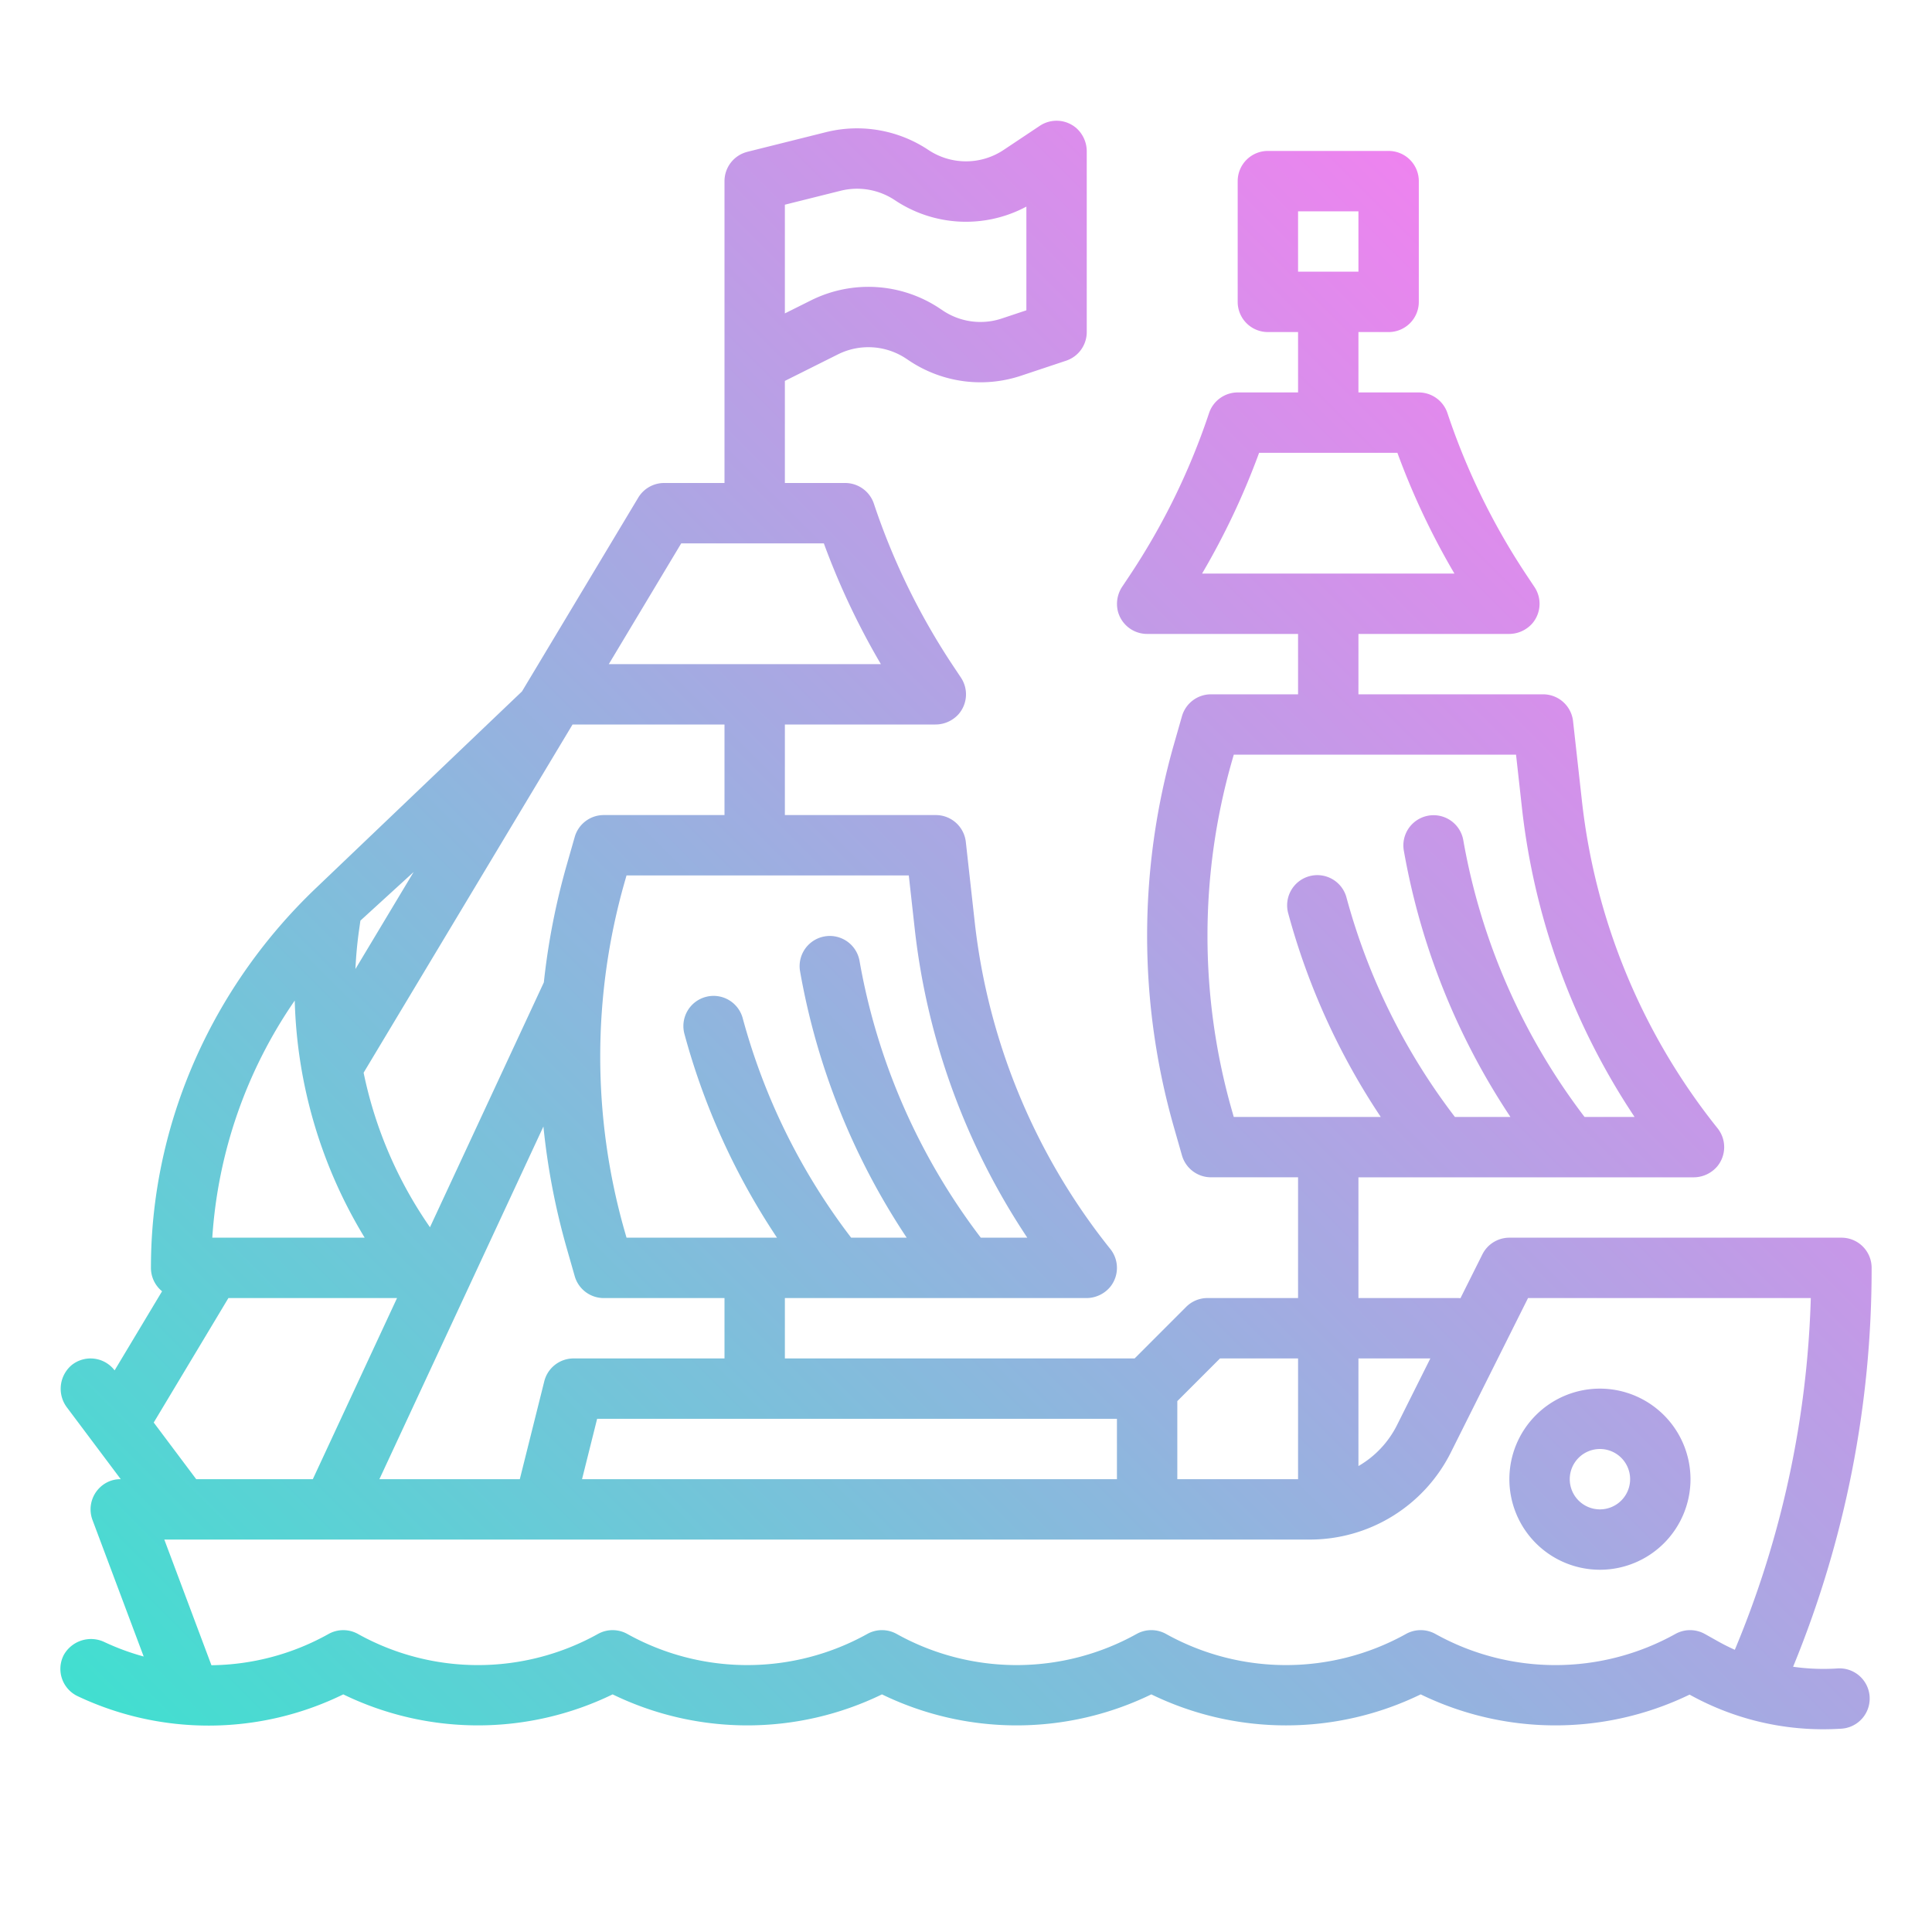 <?xml version="1.0" encoding="UTF-8"?>
<svg xmlns="http://www.w3.org/2000/svg" xmlns:xlink="http://www.w3.org/1999/xlink" viewBox="0 0 512 512" width="512" height="512"><defs><linearGradient id="linear-gradient" x1="81.635" y1="511.229" x2="462.089" y2="130.775" gradientUnits="userSpaceOnUse"><stop offset="0" stop-color="#41dfd0"/><stop offset="1" stop-color="#ee83ef"/></linearGradient></defs><g id="gradient"><path d="M486.855,442.161a57.109,57.109,0,0,1-11.665-.454A277.074,277.074,0,0,0,496,335.95a7.984,7.984,0,0,0-8-7.95H400a8,8,0,0,0-7.155,4.422l-5.806,11.613c-.226-.02-.454-.035-.685-.035H360V312h88.692a8.233,8.233,0,0,0,6.421-2.924,8.008,8.008,0,0,0,.06-10.074,168.535,168.535,0,0,1-35.953-86.8l-2.343-21.088A8,8,0,0,0,408.926,184H360V168h39.77A8.246,8.246,0,0,0,406,165.3a8.008,8.008,0,0,0,.654-9.733l-1.967-2.95a180.946,180.946,0,0,1-21.087-43.1A8.023,8.023,0,0,0,376,104H360V88h8a8,8,0,0,0,8-8V48a8,8,0,0,0-8-8H336a8,8,0,0,0-8,8V80a8,8,0,0,0,8,8h8v16H328a8.023,8.023,0,0,0-7.6,5.507,180.921,180.921,0,0,1-21.087,43.1l-1.84,2.761A8.238,8.238,0,0,0,296.25,162a8.011,8.011,0,0,0,7.75,6h40v16H320.926a8,8,0,0,0-7.693,5.8l-2.124,7.434a184.789,184.789,0,0,0,0,101.526l2.124,7.434a8,8,0,0,0,7.693,5.8H344v32H320a8,8,0,0,0-5.657,2.343L300.687,360H208V344h79.767a8.234,8.234,0,0,0,6.421-2.924A8.008,8.008,0,0,0,294.247,331a168.543,168.543,0,0,1-35.953-86.8l-2.343-21.088A8,8,0,0,0,248,216H208V192h39.77A8.246,8.246,0,0,0,254,189.3a8.008,8.008,0,0,0,.654-9.733l-1.967-2.95a180.946,180.946,0,0,1-21.087-43.1A8.023,8.023,0,0,0,224,128H208V100.944l14.078-7.039a18.047,18.047,0,0,1,18.042,1.123l.859.572A34.009,34.009,0,0,0,270.6,99.567l11.932-3.978A8,8,0,0,0,288,88V40.238A8.26,8.26,0,0,0,285.3,34a8.008,8.008,0,0,0-9.738-.661l-9.573,6.383a17.96,17.96,0,0,1-19.978,0,34.086,34.086,0,0,0-27.113-4.7l-20.838,5.21,0,.007A8,8,0,0,0,192,48v80H176a8,8,0,0,0-6.86,3.884l-30.82,51.367c-.139.111-54.686,52.194-54.686,52.194-26.728,25.538-42.787,60.523-43.6,97.481Q40,334.462,40,336a7.983,7.983,0,0,0,2.949,6.2L30.371,363.166A8,8,0,0,0,19,361.759a8.22,8.22,0,0,0-1.2,11.307L32,392h0a7.683,7.683,0,0,0-3.582.819,8.048,8.048,0,0,0-3.909,9.99l13.57,36.185a64.777,64.777,0,0,1-10.288-3.775,8.27,8.27,0,0,0-10.877,3.344A8,8,0,0,0,20.571,449.5a81.128,81.128,0,0,0,70.4-.473,81.641,81.641,0,0,0,71.38,0,81.638,81.638,0,0,0,71.382,0,81.627,81.627,0,0,0,71.38,0,81.629,81.629,0,0,0,71.387,0,81.642,81.642,0,0,0,71.257.063,72.857,72.857,0,0,0,35.436,9.184q2.458,0,4.929-.165a8,8,0,1,0-1.27-15.951ZM344,56h16V72H344Zm-10.324,64h36.648a197,197,0,0,0,15.111,32h-66.87A197,197,0,0,0,333.676,120Zm-7.182,174.368a168.628,168.628,0,0,1,0-92.736L326.96,200h74.806l1.552,13.972A184.493,184.493,0,0,0,433.175,296H419.922a169.244,169.244,0,0,1-32.14-73.377,8,8,0,0,0-15.761,2.754A185.341,185.341,0,0,0,400.279,296H385.563a167.729,167.729,0,0,1-28.718-58.1,8,8,0,1,0-15.438,4.2A183.579,183.579,0,0,0,365.915,296H326.96ZM222.779,50.552a18.049,18.049,0,0,1,14.356,2.486A33.9,33.9,0,0,0,272,54.753V82.234l-6.462,2.154a17.892,17.892,0,0,1-15.684-2.1L249,81.716A34.078,34.078,0,0,0,214.922,79.6L208,83.056V54.246ZM379.056,360l-8.814,17.627A25.933,25.933,0,0,1,360,388.521V360Zm-55.743,0H344v32H312V371.313ZM296,376v16H154.246l4-16ZM192,360H152a8,8,0,0,0-7.761,6.06L137.754,392H100.543l43.468-93.466a184.831,184.831,0,0,0,6.173,32.229l2.124,7.435A8,8,0,0,0,160,344h32Zm50.392-114.028A184.494,184.494,0,0,0,272.25,328H259.922a169.244,169.244,0,0,1-32.14-73.377,8,8,0,0,0-15.761,2.754A185.341,185.341,0,0,0,240.279,328H225.563a167.729,167.729,0,0,1-28.718-58.1,8,8,0,1,0-15.438,4.2A183.579,183.579,0,0,0,205.915,328h-39.88l-.467-1.632a168.628,168.628,0,0,1,0-92.736l.467-1.632H240.84ZM180.529,144h37.8a197,197,0,0,0,15.111,32h-72.1ZM192,192v24H160a8,8,0,0,0-7.692,5.8l-2.124,7.435a184.858,184.858,0,0,0-6.059,31.109l-30.177,64.888a110.8,110.8,0,0,1-17.585-40.956L151.729,192ZM95.164,246.421l.35-2.449,14.1-12.875-15.42,25.7C94.353,253.337,94.67,249.874,95.164,246.421ZM78.109,265.154A127.188,127.188,0,0,0,96.645,328H56.259A124.912,124.912,0,0,1,78.109,265.154ZM40.739,376.985,60.53,344h44.69L82.9,392H52Zm411.067,56.036a8.03,8.03,0,0,0-7.835.008,65.4,65.4,0,0,1-63.532.007,8.014,8.014,0,0,0-7.872,0,65.41,65.41,0,0,1-63.5.009,8.012,8.012,0,0,0-7.868-.021,65.4,65.4,0,0,1-63.554,0,8,8,0,0,0-7.823,0,65.408,65.408,0,0,1-63.51.027,8.008,8.008,0,0,0-7.541-.2c-.112.056-.224.115-.333.176a65.4,65.4,0,0,1-63.553,0,8.007,8.007,0,0,0-7.825,0,65,65,0,0,1-31.03,8.277L43.544,408H346.987a41.77,41.77,0,0,0,37.566-23.217L404.944,344h74.937a260.961,260.961,0,0,1-20.136,93.215c-1.5-.677-2.975-1.413-4.419-2.222ZM424,368a24,24,0,1,0,24,24A24.027,24.027,0,0,0,424,368Zm0,32a8,8,0,1,1,8-8A8.009,8.009,0,0,1,424,400Z" style="fill:url(#linear-gradient)"/></g></svg>
